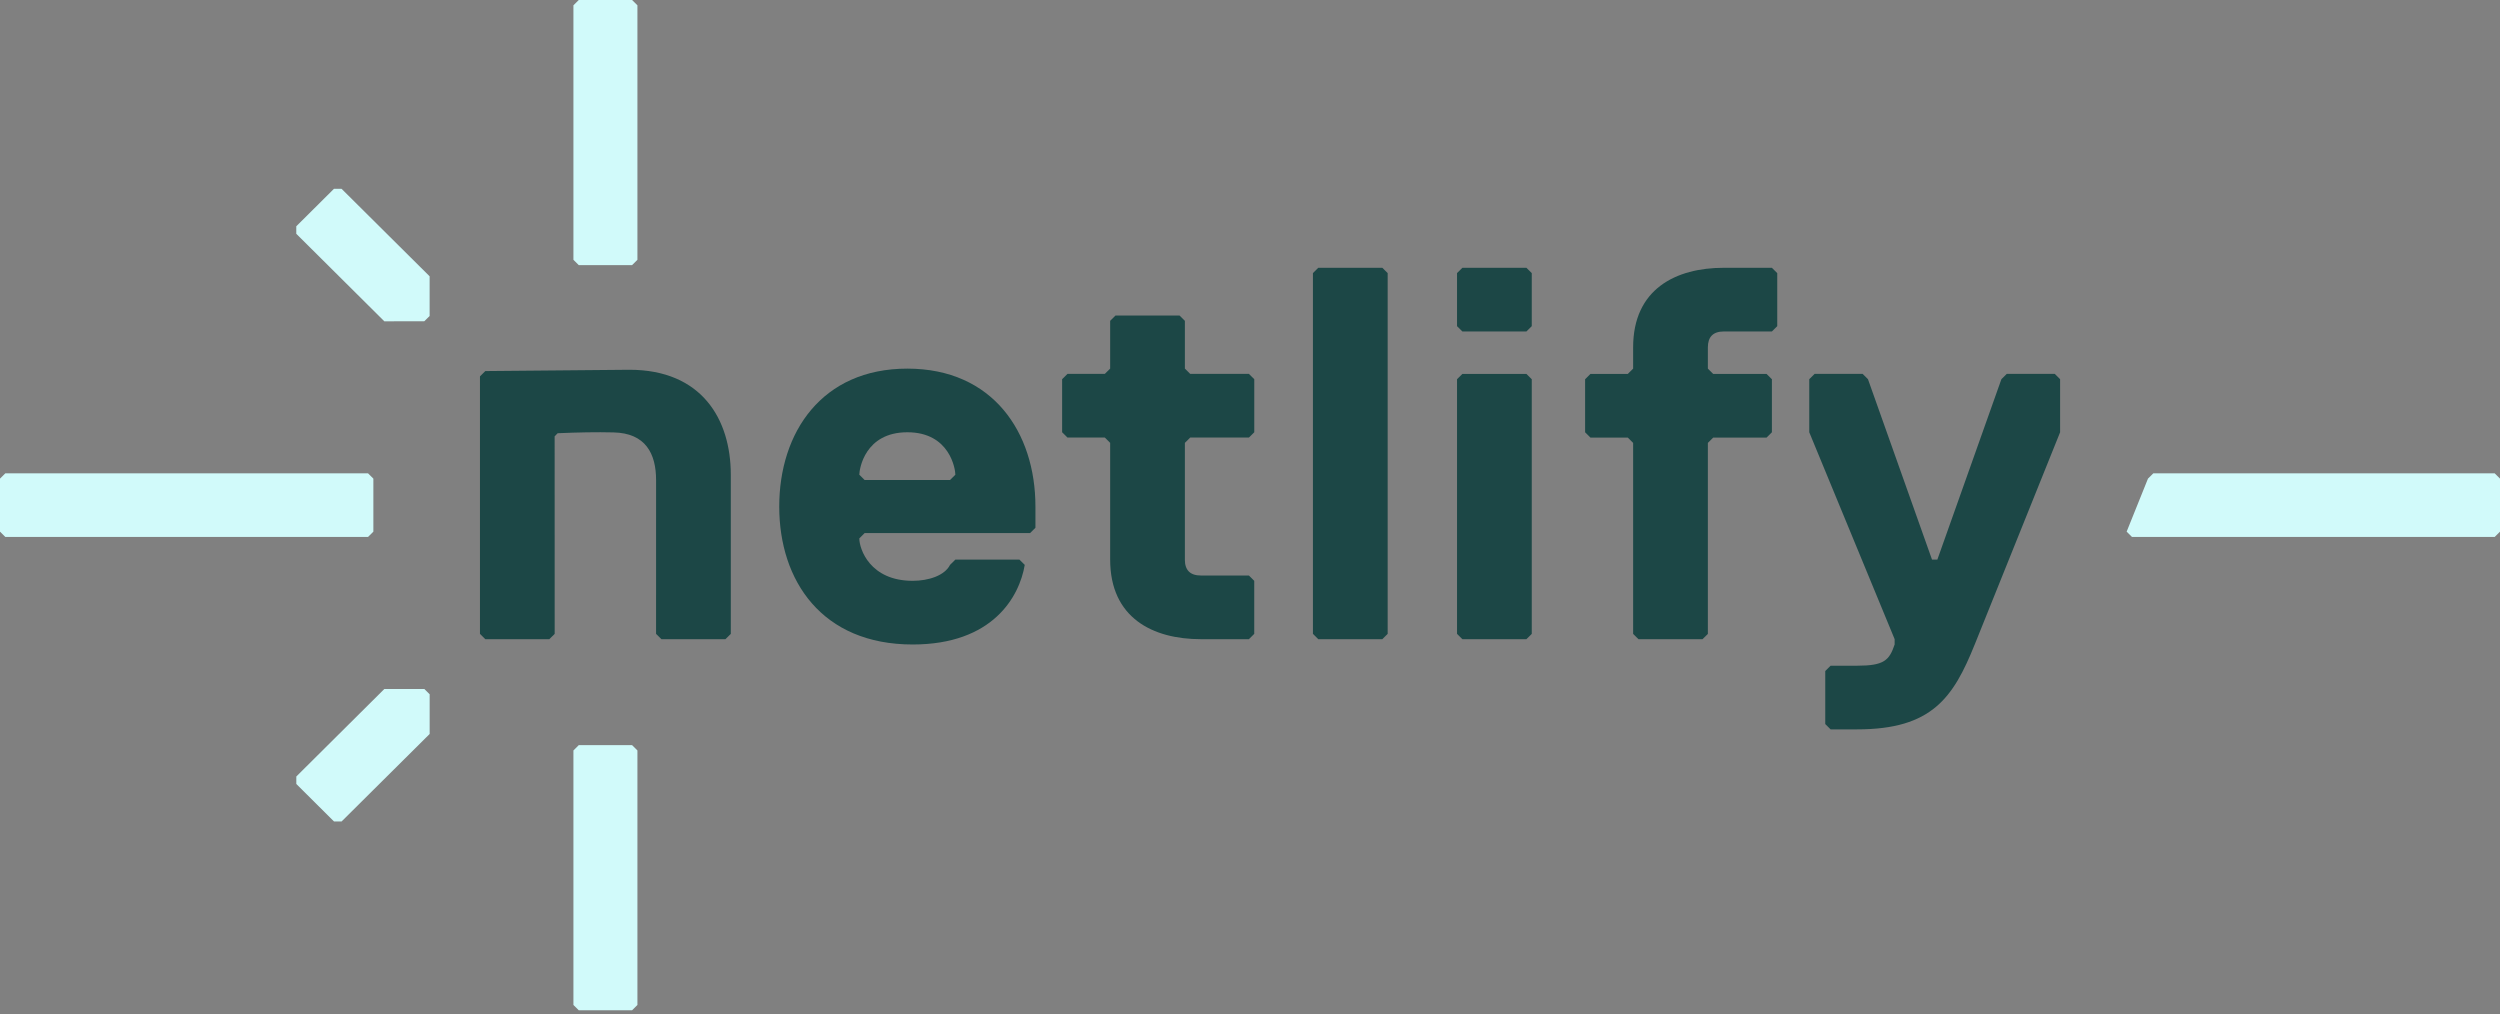 <svg width="138" height="56" viewBox="0 0 138 56" fill="none" xmlns="http://www.w3.org/2000/svg">
<rect x="0" y="0" width="138" height="56" fill="#808080" stroke="none"/>
<g clip-path="url(#clip0_6298_584)">
<path d="M31.653 55.474V41.425L31.947 41.132H34.891L35.186 41.425V55.474L34.891 55.767H31.947L31.653 55.474Z" fill="#D1FAFA"/>
<path d="M31.653 14.341V0.293L31.947 0H34.891L35.186 0.293V14.341L34.891 14.634H31.947L31.653 14.341Z" fill="#D1FAFA"/>
<path d="M18.855 45.346H18.438L16.357 43.276V42.862L21.217 38.031L23.422 38.032L23.717 38.324V40.515L18.855 45.346Z" fill="#D1FAFA"/>
<path d="M18.853 10.421H18.436L16.355 12.491V12.905L21.215 17.736L23.42 17.735L23.715 17.443V15.252L18.853 10.421Z" fill="#D1FAFA"/>
<path d="M0.295 26.127H20.315L20.61 26.42V29.347L20.315 29.64H0.295L0 29.347V26.42L0.295 26.127Z" fill="#D1FAFA"/>
<path d="M118.863 26.127H137.706L138.001 26.42V29.347L137.706 29.64H117.686L117.391 29.347L118.568 26.42L118.863 26.127Z" fill="#D1FAFA"/>
<path d="M57.156 29.133L56.861 29.426H47.728L47.434 29.719C47.434 30.305 48.023 32.061 50.38 32.061C51.264 32.061 52.147 31.768 52.442 31.182L52.736 30.89H56.272L56.566 31.182C56.272 32.939 54.799 35.576 50.38 35.576C45.372 35.576 43.014 32.061 43.014 27.962C43.014 23.862 45.371 20.348 50.085 20.348C54.799 20.348 57.156 23.862 57.156 27.962V29.134V29.133ZM52.736 26.204C52.736 25.911 52.442 23.861 50.085 23.861C47.728 23.861 47.434 25.911 47.434 26.204L47.728 26.497H52.442L52.736 26.204Z" fill="#1C4746"/>
<path d="M65.404 30.89C65.404 31.475 65.699 31.768 66.288 31.768H68.939L69.234 32.061V34.99L68.939 35.283H66.288C63.637 35.283 61.281 34.111 61.281 30.89V24.446L60.986 24.153H58.924L58.629 23.86V20.932L58.924 20.639H60.986L61.281 20.346V17.71L61.575 17.417H65.111L65.405 17.71V20.346L65.7 20.639H68.941L69.236 20.932V23.86L68.941 24.153H65.7L65.405 24.446V30.89H65.404Z" fill="#1C4746"/>
<path d="M76.304 35.283H72.769L72.474 34.99V15.075L72.769 14.782H76.304L76.599 15.075V34.99L76.304 35.283Z" fill="#1C4746"/>
<path d="M84.258 18.297H80.723L80.428 18.004V15.075L80.723 14.782H84.258L84.553 15.075V18.004L84.258 18.297ZM84.258 35.283H80.723L80.428 34.99V20.933L80.723 20.64H84.258L84.553 20.933V34.99L84.258 35.283Z" fill="#1C4746"/>
<path d="M98.104 15.075V18.004L97.809 18.297H95.158C94.568 18.297 94.274 18.59 94.274 19.176V20.348L94.568 20.641H97.514L97.809 20.934V23.862L97.514 24.155H94.568L94.274 24.448V34.991L93.979 35.284H90.444L90.149 34.991V24.448L89.854 24.155H87.792L87.498 23.862V20.934L87.792 20.641H89.854L90.149 20.348V19.176C90.149 15.954 92.505 14.782 95.157 14.782H97.808L98.103 15.075H98.104Z" fill="#1C4746"/>
<path d="M109.004 35.576C107.825 38.504 106.647 40.261 102.522 40.261H101.049L100.754 39.968V37.04L101.049 36.747H102.522C103.995 36.747 104.29 36.454 104.584 35.575V35.282L99.871 23.86V20.932L100.166 20.639H102.817L103.112 20.932L106.647 30.89H106.942L110.477 20.932L110.772 20.639H113.423L113.718 20.932V23.86L109.005 35.575L109.004 35.576Z" fill="#1C4746"/>
<path d="M36.509 35.283L36.215 34.99L36.216 26.504C36.216 25.04 35.638 23.905 33.86 23.869C32.946 23.845 31.9 23.866 30.783 23.914L30.616 24.084L30.618 34.99L30.323 35.283H26.789L26.494 34.99V20.776L26.789 20.483L34.743 20.411C38.728 20.411 40.34 23.133 40.34 26.205V34.99L40.046 35.283H36.509Z" fill="#1C4746"/>
</g>
<defs>
<clipPath id="clip0_6298_584">
<rect width="138" height="56" fill="white"/>
</clipPath>
</defs>
</svg>
